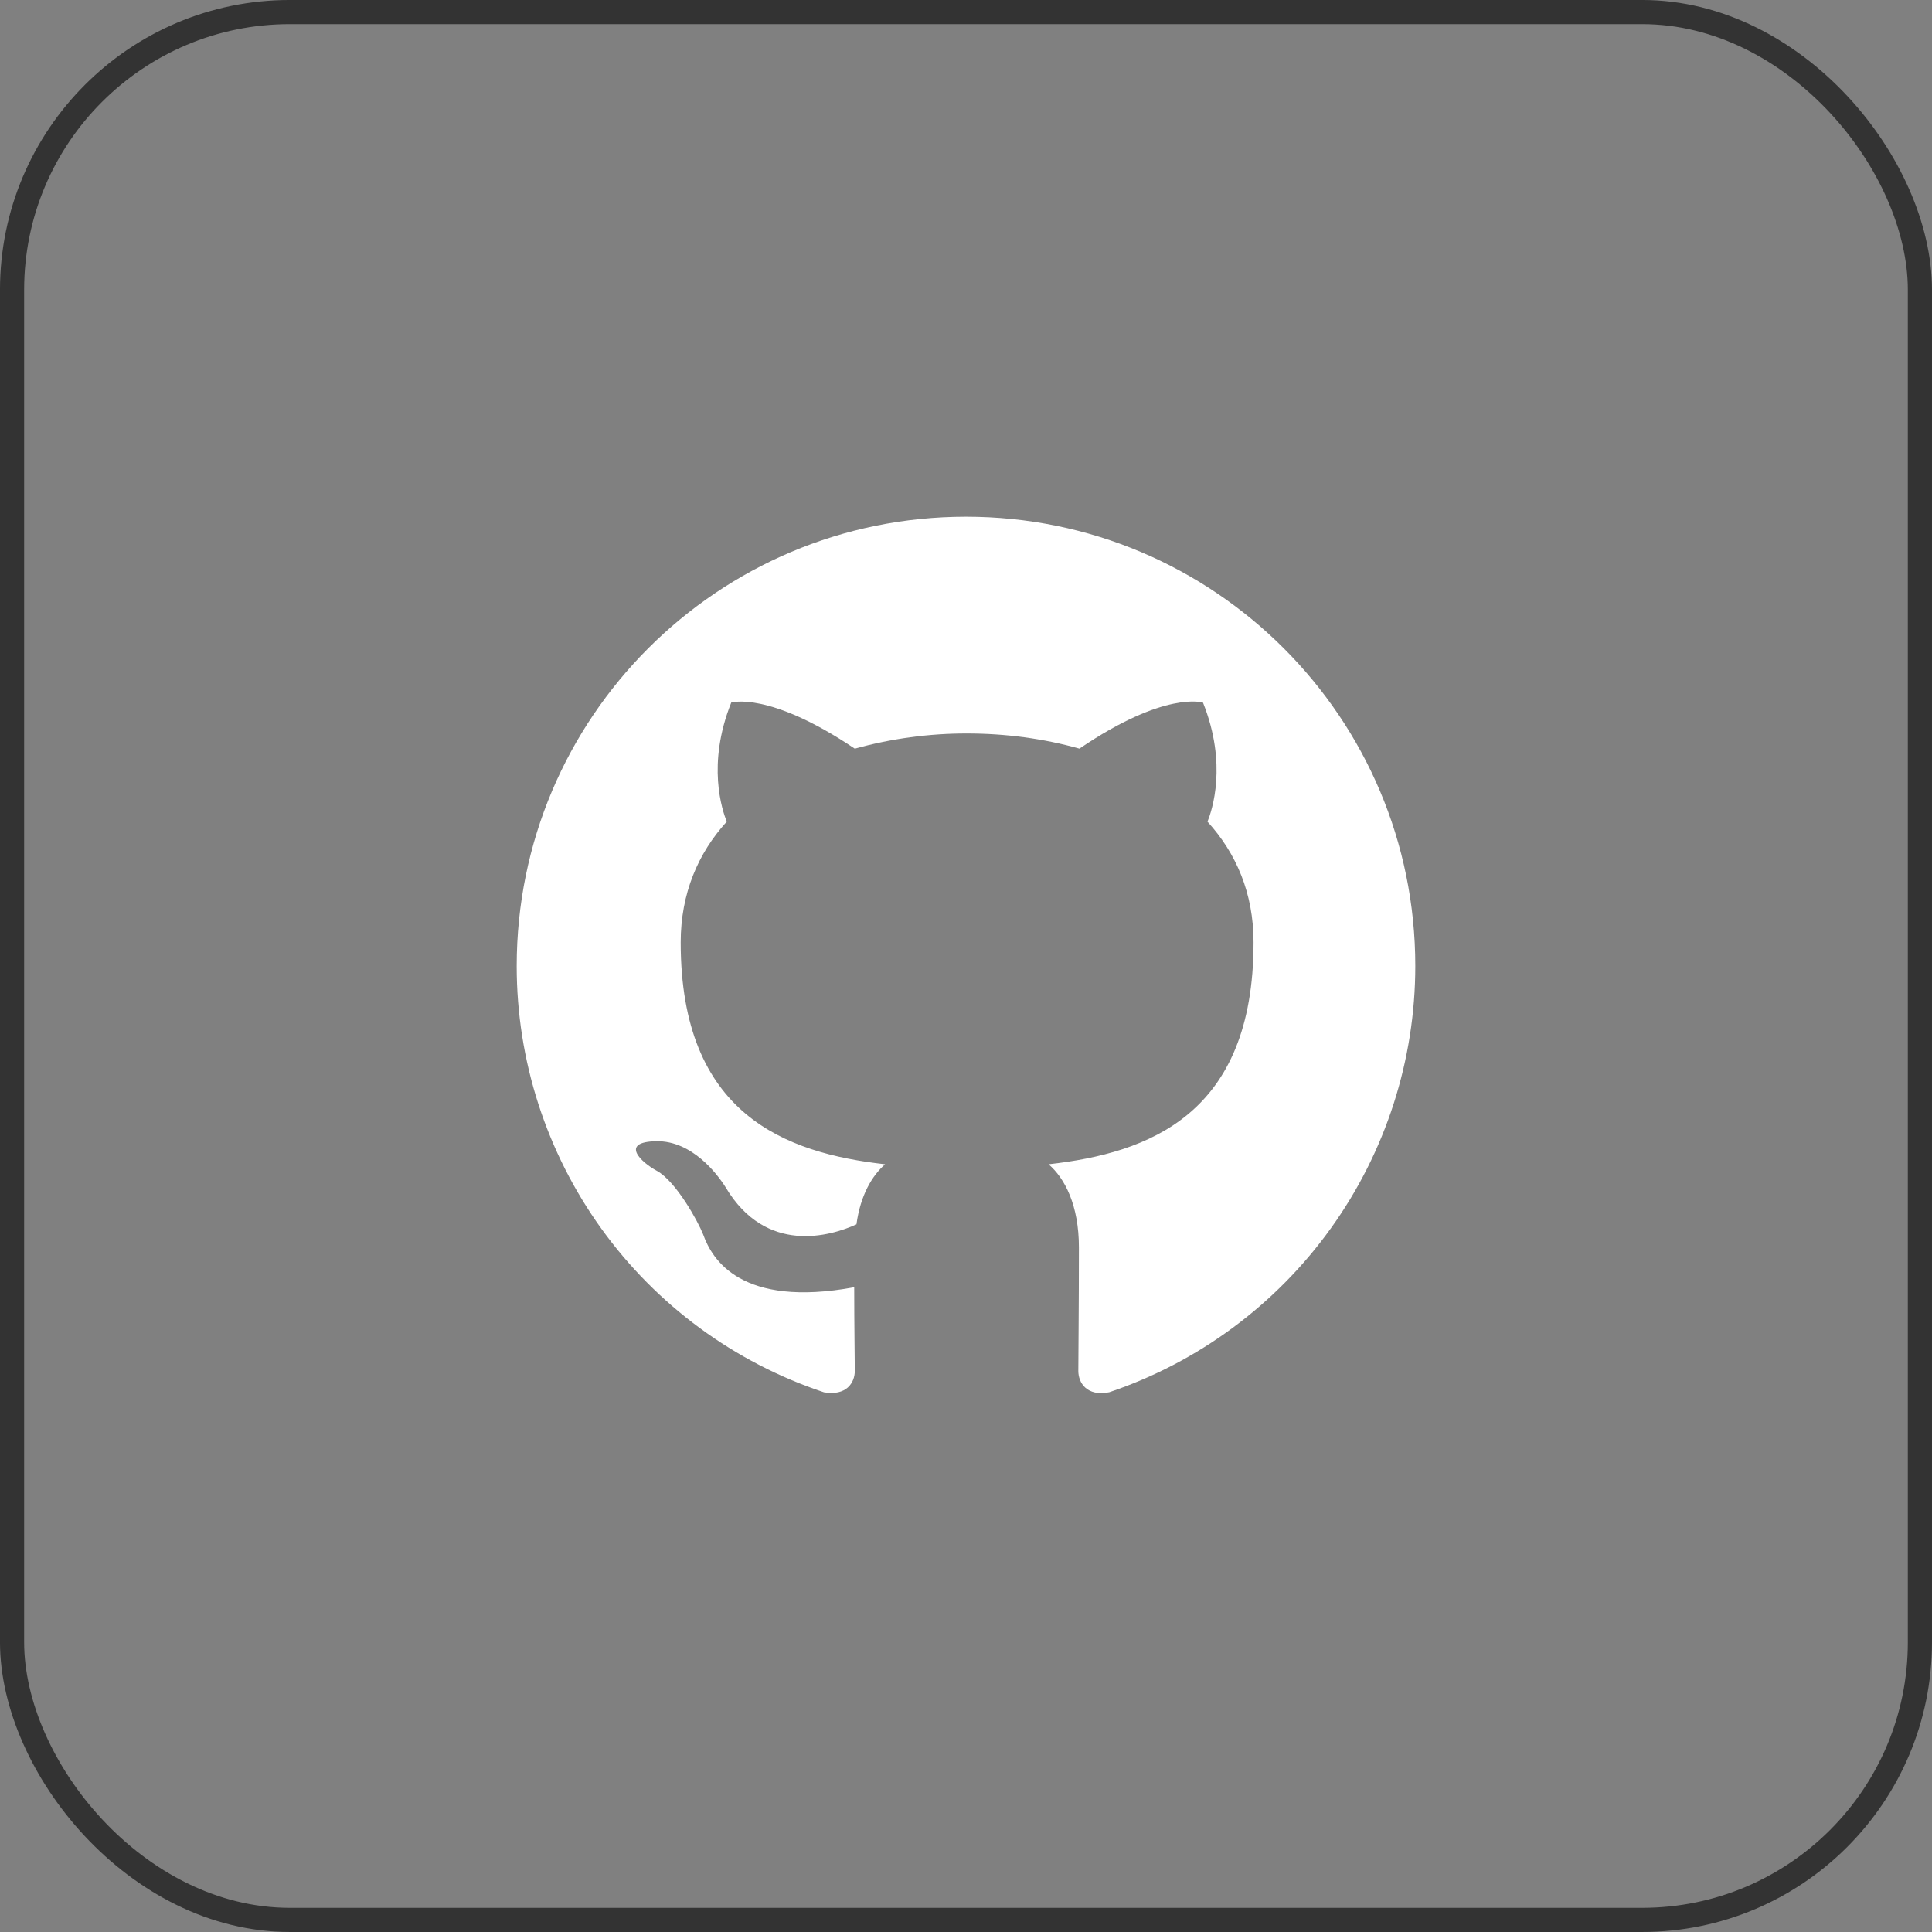 <svg width="86" height="86" viewBox="0 0 86 86" fill="none" xmlns="http://www.w3.org/2000/svg">
<rect x="0" y="0" width="86" height="86" fill="#808080" stroke="none"/>
<g clip-path="url(#clip0_2197_74909)">
<path d="M43 23C31.95 23 23 31.95 23 43C22.998 47.199 24.318 51.291 26.772 54.697C29.227 58.103 32.692 60.65 36.676 61.976C37.676 62.15 38.05 61.55 38.05 61.024C38.05 60.55 38.024 58.976 38.024 57.3C33 58.226 31.7 56.076 31.3 54.95C31.074 54.374 30.1 52.6 29.25 52.124C28.55 51.75 27.55 50.824 29.224 50.8C30.8 50.774 31.924 52.25 32.3 52.85C34.1 55.874 36.976 55.024 38.124 54.5C38.3 53.2 38.824 52.326 39.4 51.826C34.95 51.326 30.3 49.6 30.3 41.95C30.3 39.774 31.074 37.976 32.35 36.574C32.15 36.074 31.45 34.024 32.55 31.274C32.55 31.274 34.224 30.75 38.05 33.326C39.678 32.874 41.36 32.647 43.05 32.65C44.75 32.65 46.45 32.874 48.05 33.324C51.874 30.724 53.55 31.276 53.55 31.276C54.65 34.026 53.95 36.076 53.75 36.576C55.024 37.976 55.8 39.75 55.8 41.95C55.8 49.626 51.126 51.326 46.676 51.826C47.4 52.45 48.026 53.65 48.026 55.526C48.026 58.2 48 60.35 48 61.026C48 61.55 48.376 62.174 49.376 61.974C53.346 60.634 56.796 58.082 59.24 54.678C61.684 51.275 62.999 47.19 63 43C63 31.95 54.05 23 43 23Z" fill="white"/>
</g>
<rect x="0.537" y="0.537" width="84.925" height="84.925" rx="12.363" stroke="#333333" stroke-width="1.075"/>
<defs>
<clipPath id="clip0_2197_74909">
<rect width="48" height="48" fill="white" transform="translate(19 19)"/>
</clipPath>
</defs>
</svg>
